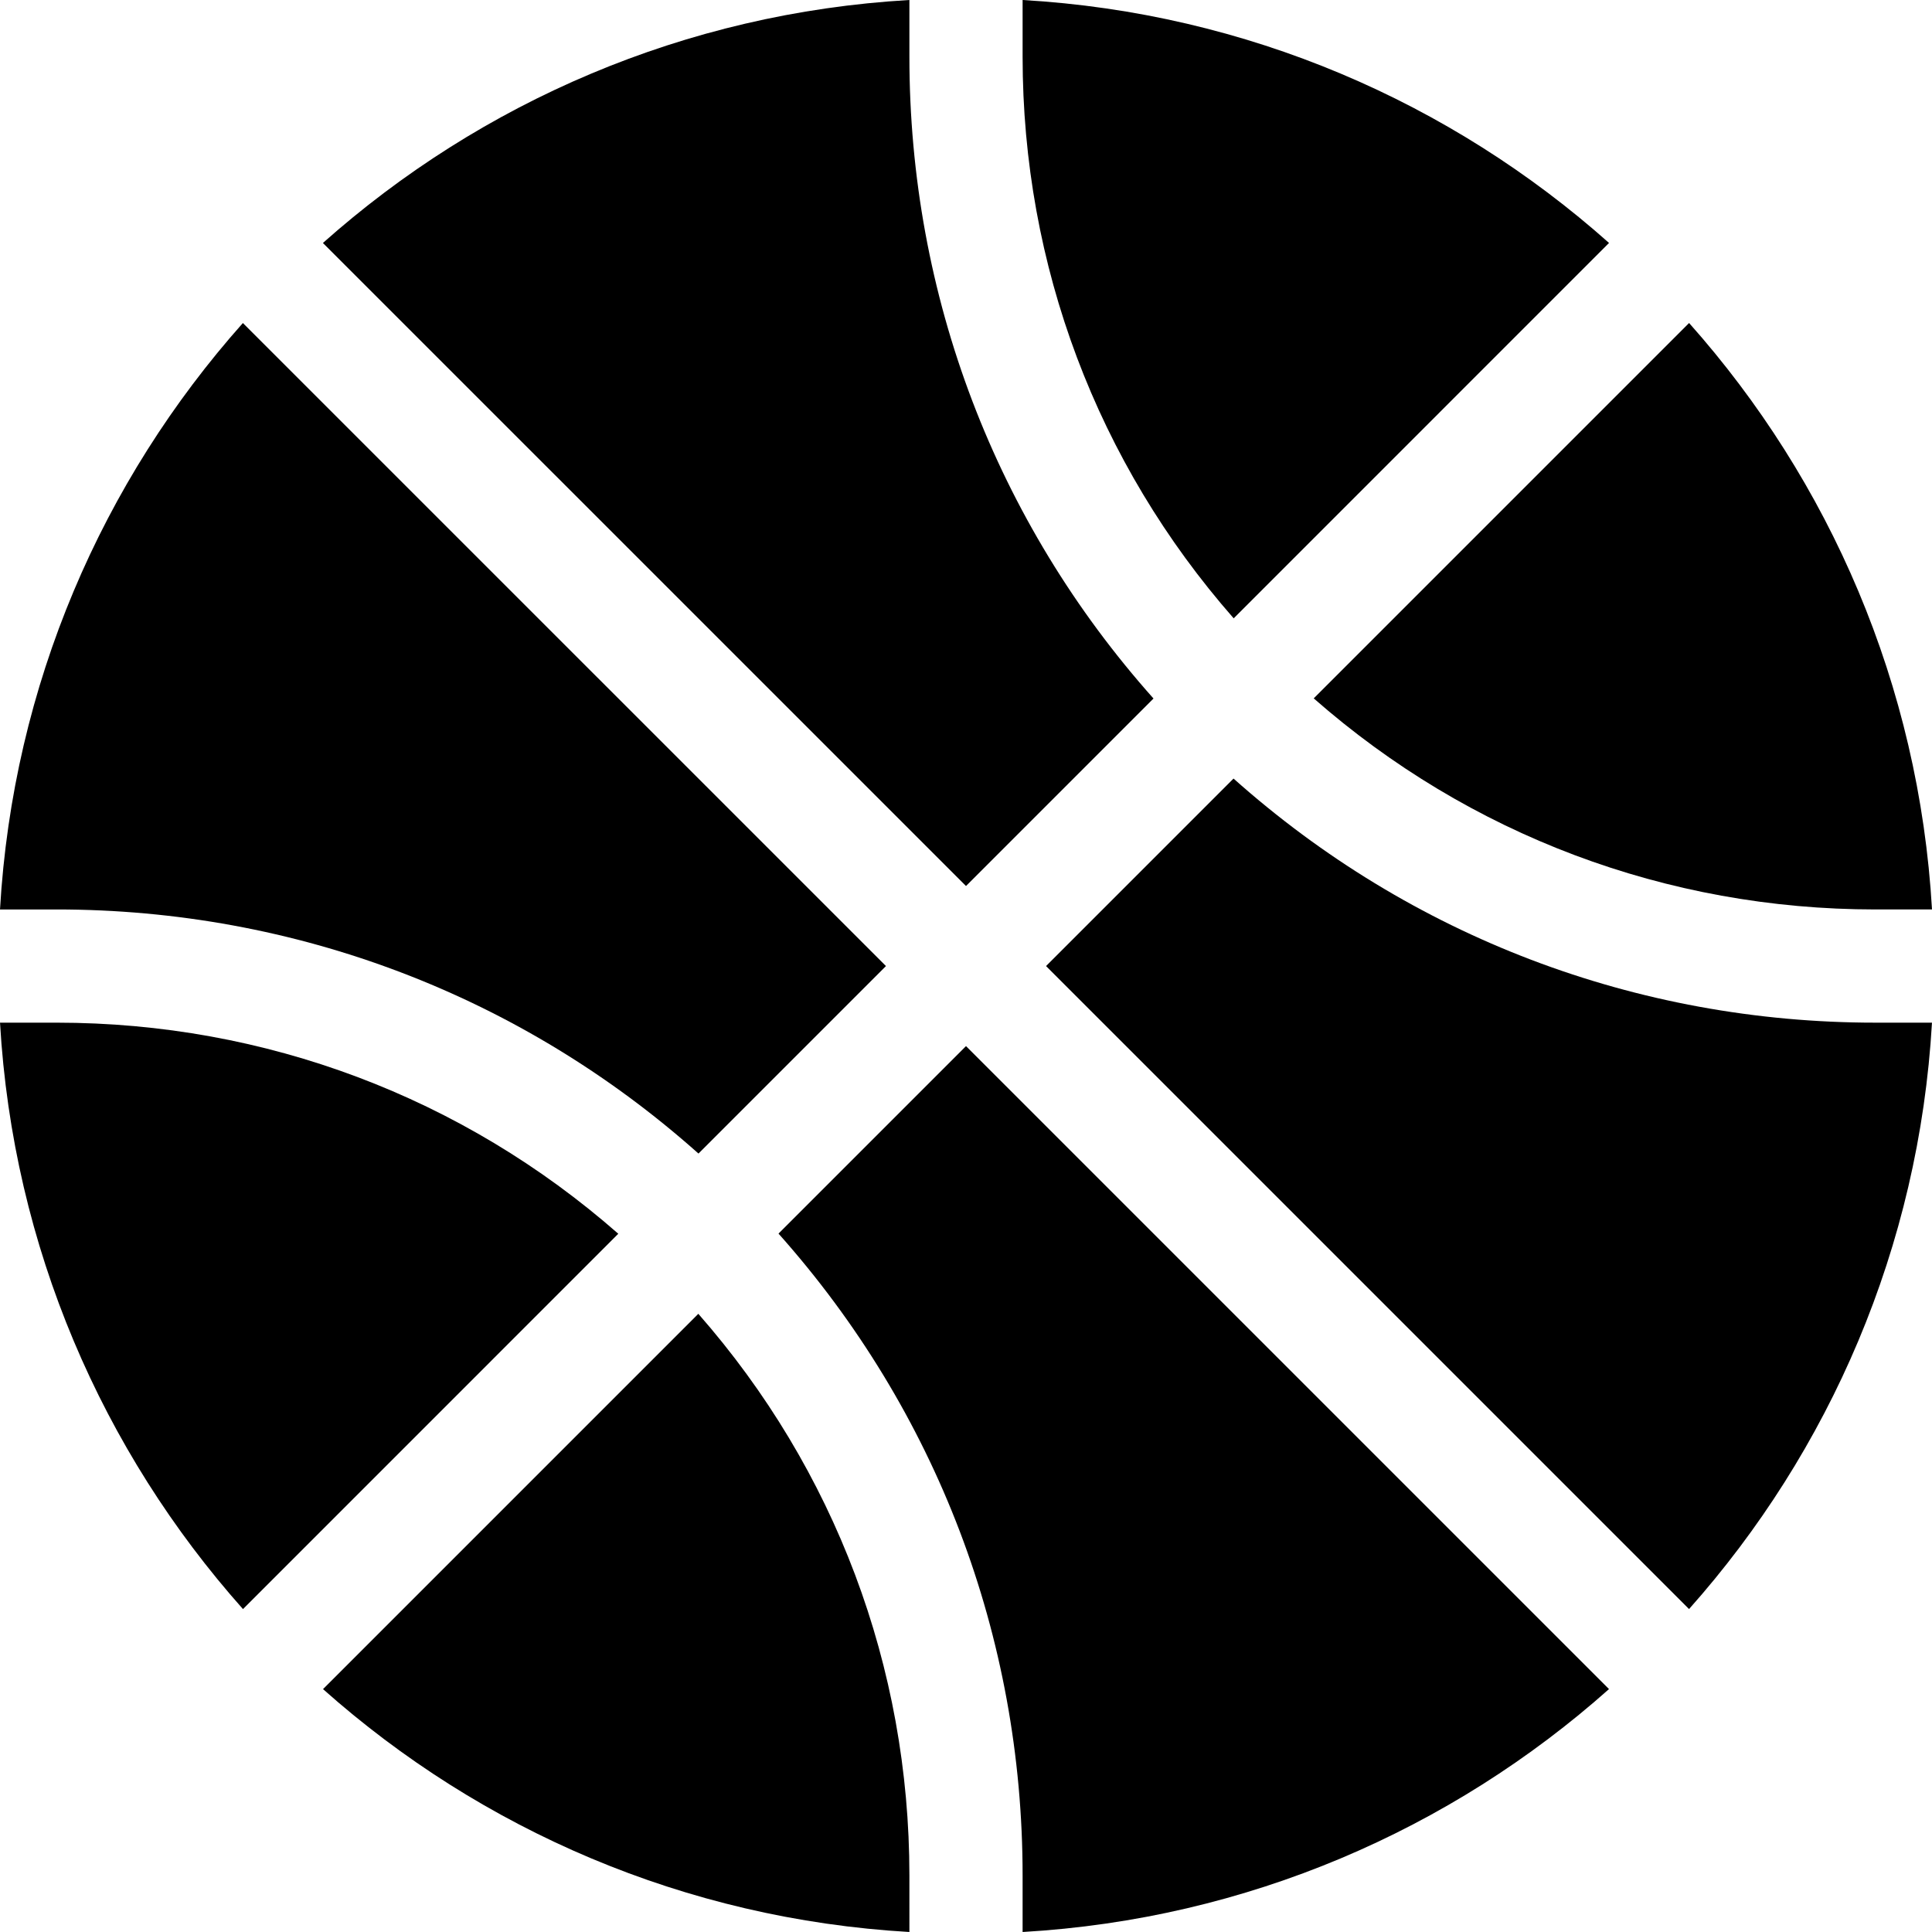 <svg height="512pt" viewBox="0 0 512 512" width="512pt" xmlns="http://www.w3.org/2000/svg"><path d="m85.578 64.391 170.422 170.414 49.688-49.691c-41.816-46.906-64.688-106.738-64.688-170.098v-15.016c-59.527 3.434-113.602 27.168-155.422 64.391zm0 0"/><path d="m15 241.016c63.359 0 123.191 22.875 170.102 64.688l49.688-49.688-170.422-170.41c-37.211 41.816-60.938 95.891-64.367 155.41zm0 0"/><path d="m163.852 326.957c-41.211-36.172-93.508-55.941-148.852-55.941h-14.996c3.437 59.523 27.172 113.59 64.387 155.406zm0 0"/><path d="m426.41 64.383c-41.816-37.215-95.887-60.949-155.41-64.383v15.016c0 55.34 19.766 107.637 55.938 148.848zm0 0"/><path d="m497 271.016c-63.359 0-123.191-22.871-170.102-64.688l-49.684 49.688 170.402 170.398c37.211-41.812 60.941-95.879 64.379-155.395h-14.996zm0 0"/><path d="m348.148 185.074c41.211 36.172 93.508 55.941 148.852 55.941h15c-3.43-59.523-27.16-113.602-64.375-155.418zm0 0"/><path d="m426.402 447.625-170.402-170.395-49.688 49.688c41.816 46.91 64.688 106.742 64.688 170.098v14.984c59.52-3.434 113.586-27.164 155.402-64.375zm0 0"/><path d="m241 497.016c0-55.34-19.766-107.633-55.938-148.844l-99.457 99.461c41.816 37.207 95.879 60.934 155.395 64.367zm0 0"/></svg>